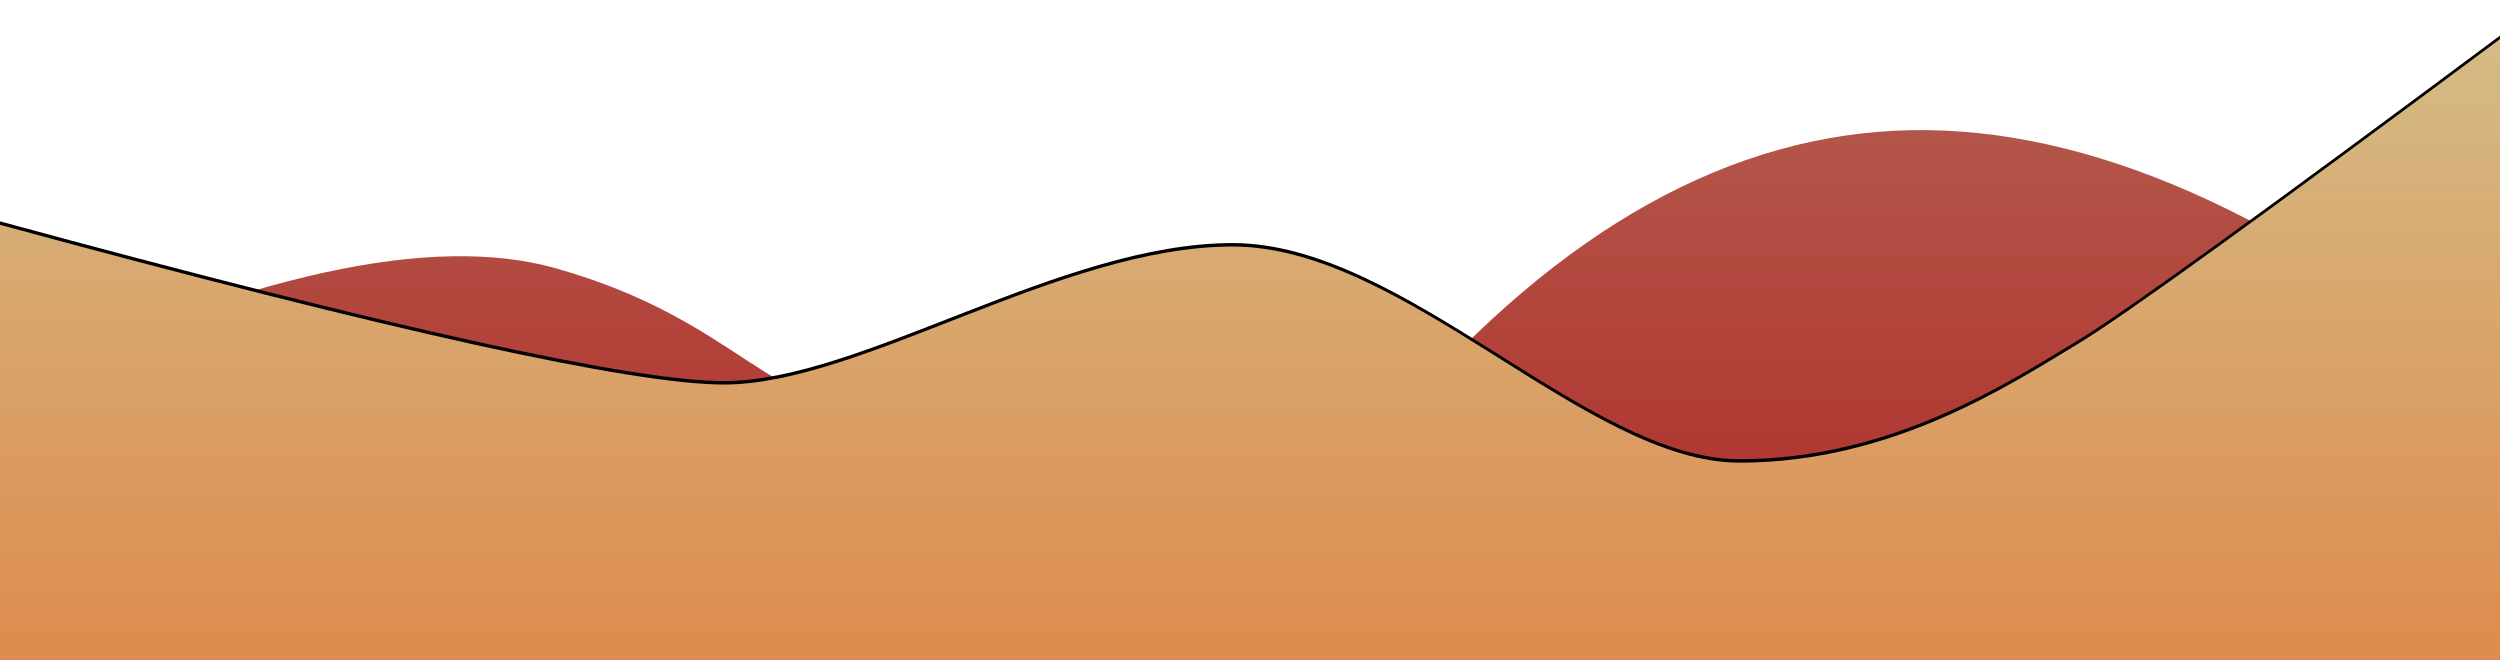 <svg xmlns="http://www.w3.org/2000/svg" xmlns:xlink="http://www.w3.org/1999/xlink" width="1440" height="381"
     viewBox="0 0 1440 381">
  <defs>
    <linearGradient id="a" x1="50%" x2="50%" y1="0%" y2="99.142%">
      <stop offset="0%" stop-color="#B35649"/>
      <stop offset="100%" stop-color="#B02626"/>
    </linearGradient>
    <linearGradient id="d" x1="50%" x2="50%" y1="0%" y2="100%">
      <stop offset="0%" stop-color="#D4BB85"/>
      <stop offset="99.052%" stop-color="#DE8C4F"/>
    </linearGradient>
    <path id="c"
          d="M0 107c225.333 61.333 364.333 92 417 92 79 0 194-79.5 293-79.5S914 244 1002 244s156-45 195-68.5c26-15.667 107-74.167 243-175.5v357.5H0V107z"/>
    <filter id="b" width="105.1%" height="120.7%" x="-2.6%" y="-10.9%" filterUnits="objectBoundingBox">
      <feOffset dy="-2" in="SourceAlpha" result="shadowOffsetOuter1"/>
      <feGaussianBlur in="shadowOffsetOuter1" result="shadowBlurOuter1" stdDeviation="12"/>
      <feColorMatrix in="shadowBlurOuter1" values="0 0 0 0 0 0 0 0 0 0 0 0 0 0 0 0 0 0 0.11 0"/>
    </filter>
  </defs>
  <g fill="none" fill-rule="evenodd">
    <path fill="url(#a)"
          d="M0 202c142.333-66.667 249-90 320-70 106.5 30 122 83.5 195 83.5h292c92.642-106.477 190.309-160.81 293-163 102.691-2.19 216.025 47.643 340 149.5v155.5H0V202z"
          transform="translate(0 22.5)"/>
    <g transform="translate(0 22.5)">
      <use fill="#000" filter="url(#b)" xlink:href="#c"/>
      <use fill="url(#d)" xlink:href="#c"/>
    </g>
  </g>
</svg>
